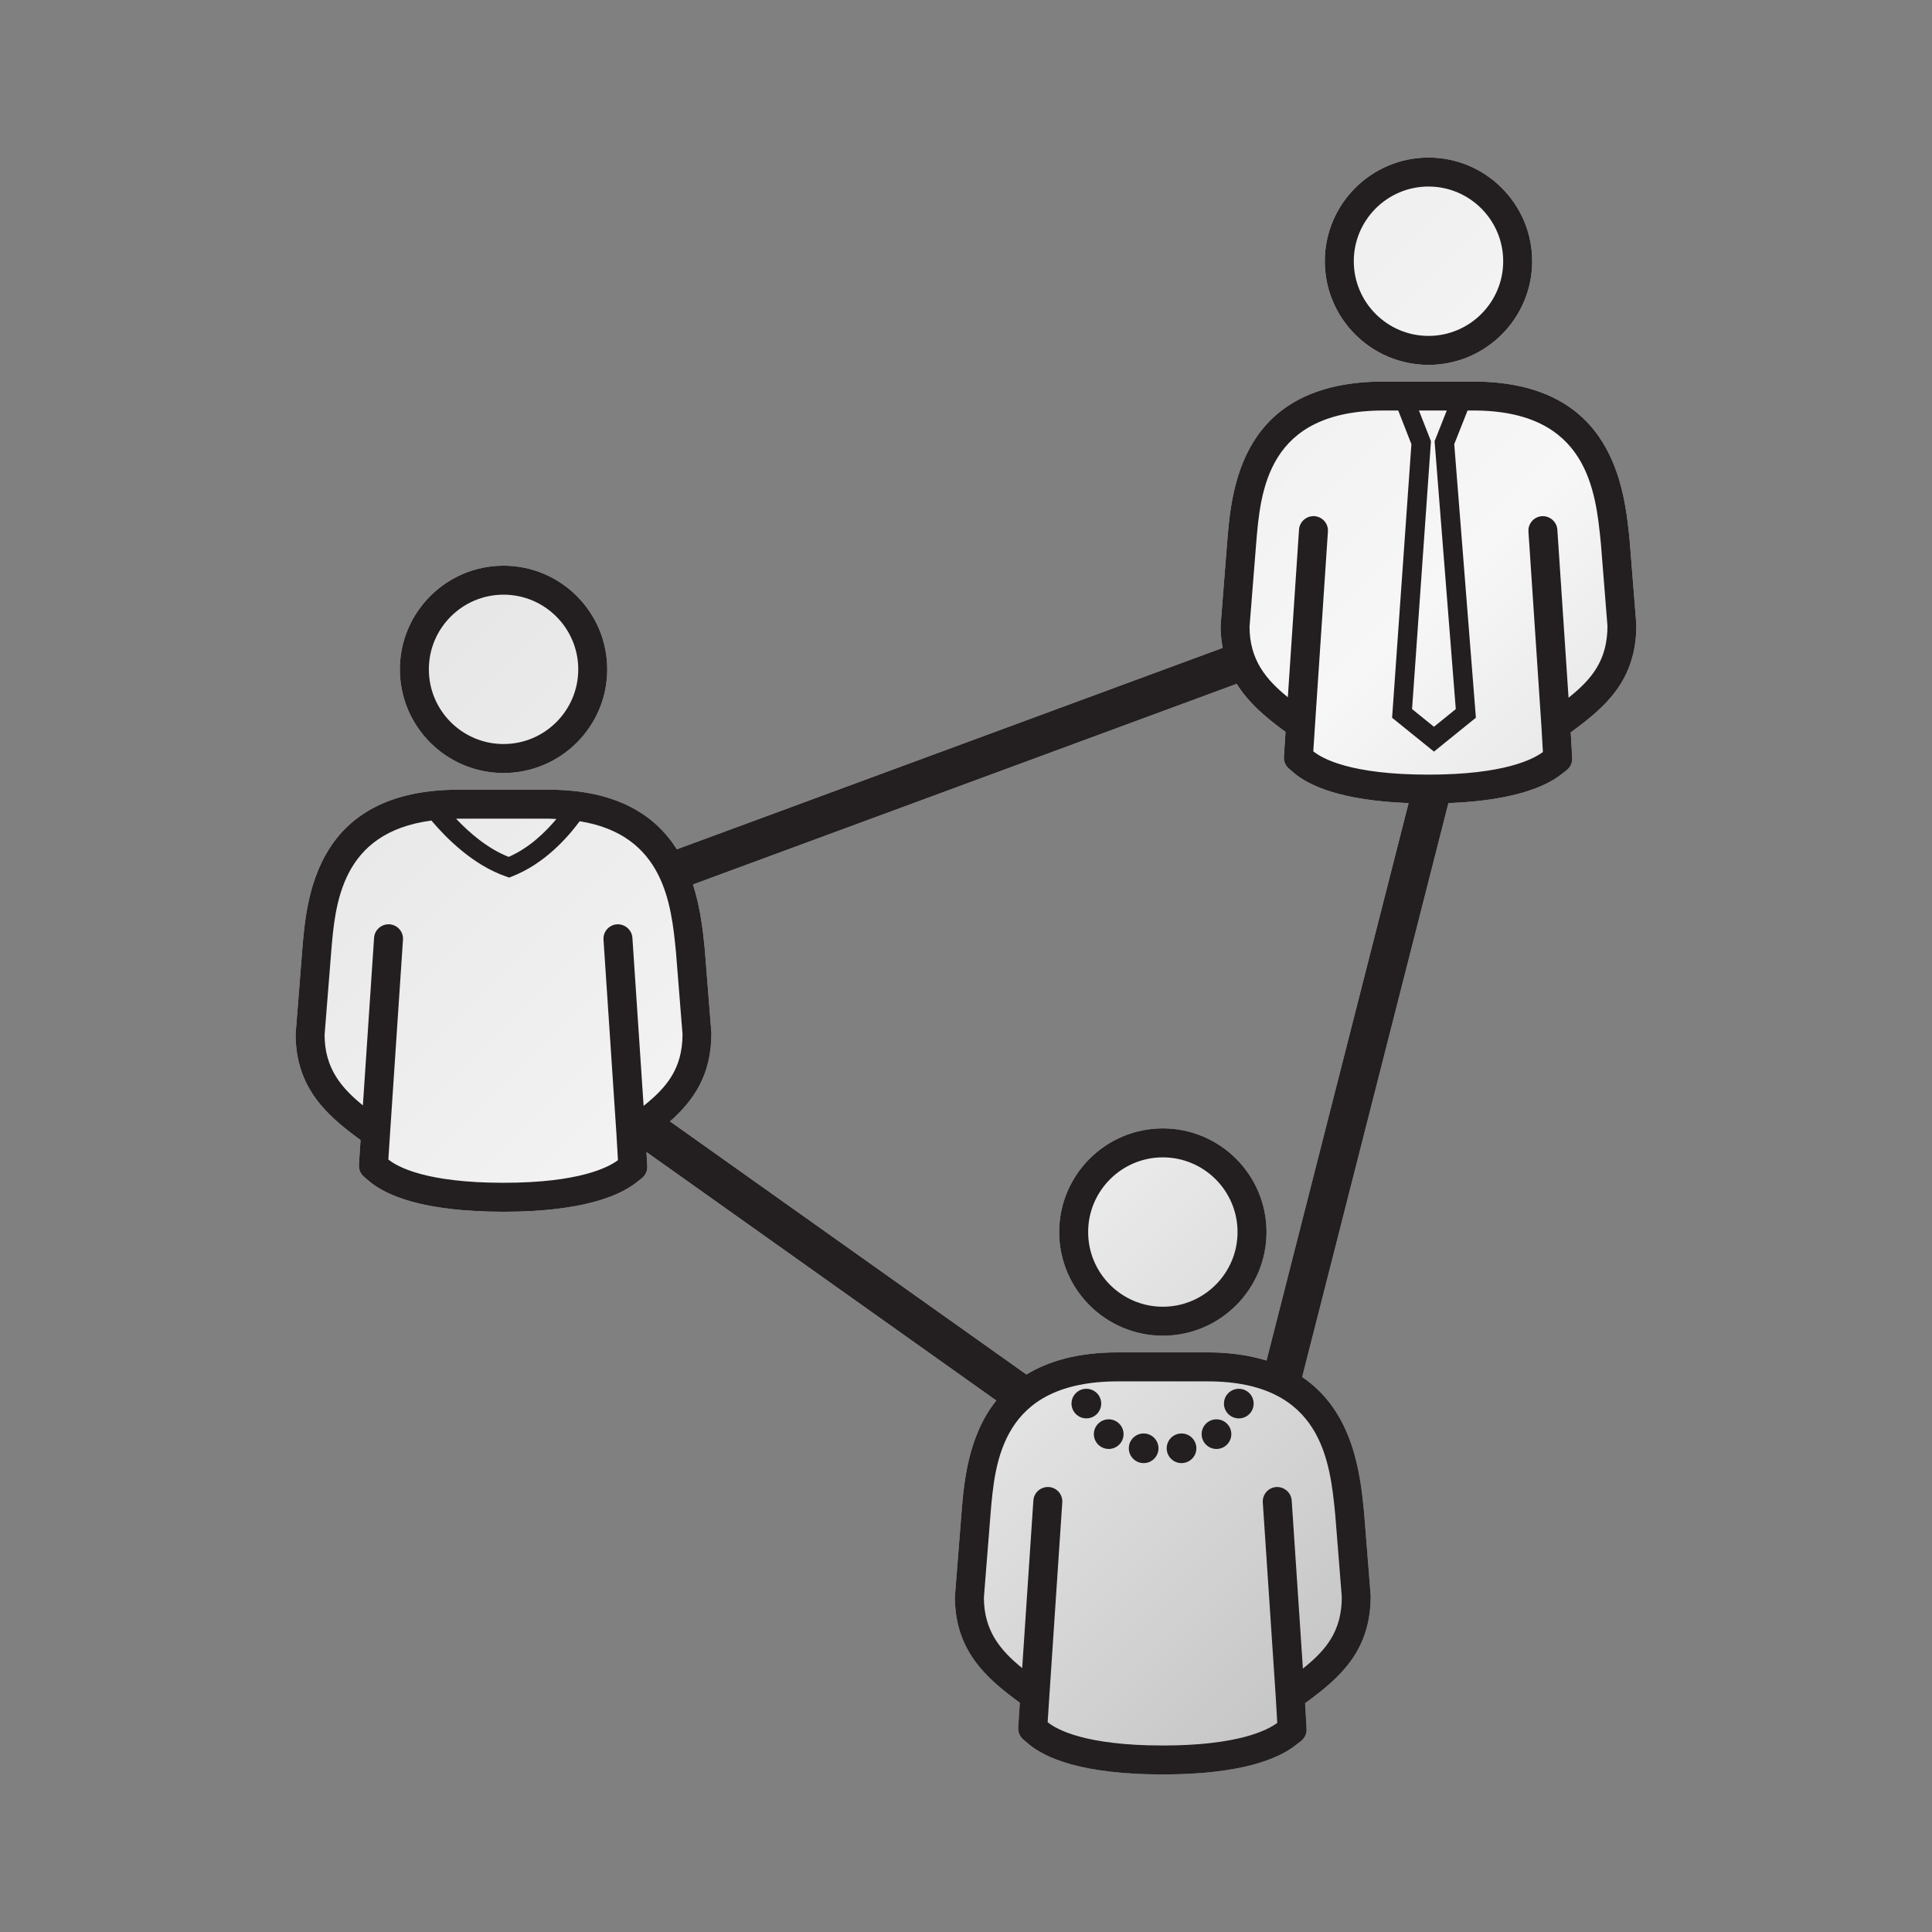 <?xml version="1.0" encoding="UTF-8" standalone="no"?>
<!-- Generator: Adobe Illustrator 18.0.0, SVG Export Plug-In . SVG Version: 6.00 Build 0)  -->

<svg
   xmlns:dc="http://purl.org/dc/elements/1.1/"
   xmlns:cc="http://creativecommons.org/ns#"
   xmlns:rdf="http://www.w3.org/1999/02/22-rdf-syntax-ns#"
   xmlns:svg="http://www.w3.org/2000/svg"
   xmlns="http://www.w3.org/2000/svg"
   xmlns:sodipodi="http://sodipodi.sourceforge.net/DTD/sodipodi-0.dtd"
   xmlns:inkscape="http://www.inkscape.org/namespaces/inkscape"
   version="1.1"
   id="Layer_1"
   x="0px"
   y="0px"
   width="100"
   height="100"
   viewBox="0 0 100 100"
   enable-background="new 0 0 144 144"
   xml:space="preserve"
   inkscape:version="0.91 r13725"
   sodipodi:docname="icon_community.svg"><rect x="0" y="0" width="100" height="100" fill="#808080" stroke="none"/><defs
     id="defs4210" /><sodipodi:namedview
     pagecolor="#ffffff"
     bordercolor="#666666"
     borderopacity="1"
     objecttolerance="10"
     gridtolerance="10"
     guidetolerance="10"
     inkscape:pageopacity="0"
     inkscape:pageshadow="2"
     inkscape:window-width="2556"
     inkscape:window-height="1417"
     id="namedview4208"
     showgrid="false"
     fit-margin-top="0"
     fit-margin-left="0"
     fit-margin-right="0"
     fit-margin-bottom="0"
     inkscape:zoom="8.3125"
     inkscape:cx="40.043"
     inkscape:cy="43.48"
     inkscape:window-x="0"
     inkscape:window-y="1099"
     inkscape:window-maximized="0"
     inkscape:current-layer="Layer_1" /><g
     id="g4195"
     transform="translate(-16.656,-23.636)"><linearGradient
       id="SVGID_1_"
       gradientUnits="userSpaceOnUse"
       x1="49.7"
       y1="43.715"
       x2="101.872"
       y2="95.887"><stop
         offset="0"
         style="stop-color:#E6E6E6"
         id="stop4198" /><stop
         offset="0.5"
         style="stop-color:#F7F7F7"
         id="stop4200" /><stop
         offset="1"
         style="stop-color:#C4C4C4"
         id="stop4202" /></linearGradient><path
       d="m 90.594,42.522 c 2.96,0 5.367,-2.407 5.367,-5.365 0,-2.959 -2.407,-5.366 -5.367,-5.366 -2.959,0 -5.366,2.407 -5.366,5.366 0,2.959 2.407,5.365 5.366,5.365 z m 10.76,13.46 -0.344,-4.339 c -0.264,-2.681 -0.812,-8.258 -8.097,-8.258 l -4.636,0 c -7.425,0 -7.882,5.595 -8.101,8.285 l -0.344,4.371 c 0,0.407 0.044,0.777 0.108,1.129 L 51.692,67.595 C 50.606,65.884 48.653,64.51 45.039,64.51 l -4.636,0 c -7.425,0 -7.882,5.595 -8.102,8.285 l -0.344,4.371 c 0,2.778 1.624,4.203 3.293,5.428 l 0.068,0.049 -0.083,1.284 c -0.016,0.236 0.081,0.465 0.26,0.618 l 0.263,0.225 c 0.852,0.724 2.751,1.586 6.96,1.586 4.078,0 5.985,-0.818 6.866,-1.505 l 0.288,-0.225 c 0.194,-0.151 0.302,-0.389 0.288,-0.634 l -0.042,-0.726 18.108,12.861 c -1.478,1.84 -1.677,4.276 -1.801,5.792 l -0.344,4.371 c 0,2.778 1.624,4.203 3.293,5.428 l 0.068,0.049 -0.083,1.284 c -0.016,0.236 0.081,0.465 0.26,0.618 l 0.263,0.225 c 0.852,0.724 2.751,1.586 6.96,1.586 4.078,0 5.985,-0.818 6.866,-1.505 l 0.288,-0.225 c 0.194,-0.151 0.302,-0.389 0.288,-0.634 l -0.076,-1.323 0.074,-0.055 c 1.751,-1.285 3.322,-2.668 3.32,-5.507 l -0.344,-4.339 c -0.185,-1.878 -0.519,-5.173 -3.202,-6.98 l 7.571,-29.707 c 3.36,-0.128 5.03,-0.854 5.831,-1.479 l 0.288,-0.225 c 0.194,-0.151 0.302,-0.389 0.288,-0.634 l -0.076,-1.323 0.074,-0.055 c 1.753,-1.284 3.324,-2.667 3.322,-5.507 z M 82.212,94.058 c -0.86,-0.262 -1.855,-0.423 -3.048,-0.423 l -4.636,0 c -2.086,0 -3.608,0.451 -4.743,1.146 L 51.336,81.679 c 1.219,-1.077 2.145,-2.396 2.143,-4.572 L 53.135,72.768 C 53.047,71.87 52.92,70.647 52.525,69.417 L 80.666,59.033 c 0.629,1.002 1.532,1.755 2.459,2.436 l 0.068,0.049 -0.083,1.284 c -0.016,0.236 0.081,0.465 0.26,0.618 l 0.263,0.225 c 0.777,0.66 2.449,1.429 5.931,1.559 L 82.212,94.058 Z M 42.719,63.647 c 2.96,0 5.367,-2.407 5.367,-5.365 0,-2.959 -2.407,-5.366 -5.367,-5.366 -2.959,0 -5.366,2.407 -5.366,5.366 0,2.959 2.407,5.365 5.366,5.365 z m 34.125,18.394 c -2.959,0 -5.366,2.407 -5.366,5.366 0,2.958 2.407,5.365 5.366,5.365 2.96,0 5.367,-2.407 5.367,-5.365 0,-2.959 -2.407,-5.366 -5.367,-5.366 z"
       id="path4204"
       inkscape:connector-curvature="0"
       style="fill:url(#SVGID_1_)" /><path
       d="m 90.594,42.522 c 2.96,0 5.367,-2.407 5.367,-5.365 0,-2.959 -2.407,-5.366 -5.367,-5.366 -2.959,0 -5.366,2.407 -5.366,5.366 0,2.959 2.407,5.365 5.366,5.365 z m 0,-9.231 c 2.133,0 3.867,1.734 3.867,3.866 0,2.131 -1.734,3.865 -3.867,3.865 -2.132,0 -3.866,-1.734 -3.866,-3.865 0,-2.132 1.734,-3.866 3.866,-3.866 z m 10.76,22.691 -0.344,-4.339 c -0.264,-2.681 -0.812,-8.258 -8.097,-8.258 l -4.636,0 c -7.425,0 -7.882,5.595 -8.101,8.285 l -0.344,4.371 c 0,0.407 0.044,0.777 0.108,1.129 L 51.692,67.595 C 50.606,65.884 48.653,64.51 45.039,64.51 l -4.636,0 c -7.425,0 -7.882,5.595 -8.102,8.285 l -0.344,4.371 c 0,2.778 1.624,4.203 3.293,5.428 l 0.068,0.049 -0.083,1.284 c -0.016,0.236 0.081,0.465 0.26,0.618 l 0.263,0.225 c 0.852,0.724 2.751,1.586 6.96,1.586 4.078,0 5.985,-0.818 6.866,-1.505 l 0.288,-0.225 c 0.194,-0.151 0.302,-0.389 0.288,-0.634 l -0.042,-0.726 18.108,12.861 c -1.478,1.84 -1.677,4.276 -1.801,5.792 l -0.344,4.371 c 0,2.778 1.624,4.203 3.293,5.428 l 0.068,0.049 -0.083,1.284 c -0.016,0.236 0.081,0.465 0.26,0.618 l 0.263,0.225 c 0.852,0.724 2.751,1.586 6.96,1.586 4.078,0 5.985,-0.818 6.866,-1.505 l 0.288,-0.225 c 0.194,-0.151 0.302,-0.389 0.288,-0.634 l -0.076,-1.323 0.074,-0.055 c 1.751,-1.285 3.322,-2.668 3.32,-5.507 l -0.344,-4.339 c -0.185,-1.878 -0.519,-5.173 -3.202,-6.98 l 7.571,-29.707 c 3.36,-0.128 5.03,-0.854 5.831,-1.479 l 0.288,-0.225 c 0.194,-0.151 0.302,-0.389 0.288,-0.634 l -0.076,-1.323 0.074,-0.055 c 1.753,-1.284 3.324,-2.667 3.322,-5.507 z m -11.253,-11.097 1.439,0 -0.63,1.589 1.097,13.865 -1.13,0.914 -1.133,-0.916 0.978,-13.864 -0.621,-1.588 z m -49.698,21.125 4.636,0 c 0.147,0 0.276,0.014 0.416,0.019 -0.577,0.687 -1.404,1.493 -2.468,1.959 -1.096,-0.426 -2.042,-1.258 -2.724,-1.972 0.049,0 0.091,-0.006 0.14,-0.006 z m 9.566,14.866 -0.58,-8.699 c -0.027,-0.413 -0.392,-0.721 -0.798,-0.699 -0.413,0.028 -0.727,0.385 -0.698,0.798 l 0.671,10.076 0.077,1.334 c -0.483,0.366 -1.996,1.171 -5.922,1.171 -4.023,0 -5.5,-0.829 -5.962,-1.207 l 0.086,-1.32 0,-0.002 0.671,-10.052 c 0.028,-0.413 -0.285,-0.771 -0.698,-0.798 -0.413,-0.022 -0.771,0.286 -0.798,0.699 l -0.579,8.673 c -1.134,-0.917 -1.98,-1.938 -1.982,-3.652 l 0.341,-4.282 c 0.205,-2.514 0.521,-6.193 5.188,-6.808 0.75,0.888 2.149,2.304 3.852,2.89 l 0.174,0.061 0.172,-0.068 c 1.641,-0.646 2.831,-1.975 3.476,-2.848 4.373,0.704 4.742,4.3 4.983,6.759 l 0.34,4.266 c -0.002,1.767 -0.805,2.744 -2.014,3.708 z m 35.798,21.15 0.34,4.266 c 0,1.768 -0.804,2.746 -2.013,3.71 l -0.58,-8.699 c -0.027,-0.413 -0.392,-0.721 -0.798,-0.699 -0.413,0.028 -0.726,0.385 -0.698,0.798 l 0.671,10.076 0.077,1.334 c -0.483,0.366 -1.996,1.171 -5.922,1.171 -4.024,0 -5.5,-0.829 -5.962,-1.207 l 0.086,-1.32 0,-0.002 0.671,-10.052 c 0.028,-0.413 -0.285,-0.771 -0.698,-0.798 -0.413,-0.022 -0.771,0.286 -0.798,0.699 l -0.579,8.673 c -1.134,-0.917 -1.98,-1.938 -1.982,-3.652 l 0.341,-4.282 c 0.225,-2.75 0.564,-6.906 6.606,-6.906 l 4.636,0 c 5.924,-10e-4 6.333,4.154 6.602,6.89 z m -3.555,-7.968 c -0.86,-0.262 -1.855,-0.423 -3.048,-0.423 l -4.636,0 c -2.086,0 -3.608,0.451 -4.743,1.146 L 51.336,81.679 c 1.219,-1.077 2.145,-2.396 2.143,-4.572 L 53.135,72.768 C 53.047,71.87 52.92,70.647 52.525,69.417 L 80.666,59.033 c 0.629,1.002 1.532,1.755 2.459,2.436 l 0.068,0.049 -0.083,1.284 c -0.016,0.236 0.081,0.465 0.26,0.618 l 0.263,0.225 c 0.777,0.66 2.449,1.429 5.931,1.559 l -7.352,28.854 z m 15.632,-34.307 -0.58,-8.699 c -0.027,-0.413 -0.392,-0.721 -0.798,-0.699 -0.413,0.028 -0.726,0.385 -0.698,0.798 l 0.671,10.076 0.077,1.333 c -0.483,0.366 -1.996,1.171 -5.922,1.171 -4.024,0 -5.5,-0.829 -5.962,-1.207 l 0.086,-1.32 0,-0.002 0.671,-10.052 c 0.028,-0.413 -0.285,-0.77 -0.698,-0.798 -0.413,-0.022 -0.771,0.286 -0.798,0.699 l -0.579,8.673 c -1.134,-0.917 -1.98,-1.938 -1.982,-3.652 l 0.341,-4.282 c 0.225,-2.75 0.564,-6.906 6.606,-6.906 l 0.749,0 0.682,1.743 -0.999,14.16 2.168,1.752 2.169,-1.754 -1.12,-14.159 0.69,-1.742 0.297,0 c 5.925,0 6.334,4.155 6.603,6.891 l 0.34,4.266 c -0.002,1.769 -0.805,2.746 -2.014,3.71 z m -55.125,3.896 c 2.96,0 5.367,-2.407 5.367,-5.365 0,-2.959 -2.407,-5.366 -5.367,-5.366 -2.959,0 -5.366,2.407 -5.366,5.366 0,2.959 2.407,5.365 5.366,5.365 z m 0,-9.231 c 2.133,0 3.867,1.734 3.867,3.866 0,2.131 -1.734,3.865 -3.867,3.865 -2.132,0 -3.866,-1.734 -3.866,-3.865 0,-2.132 1.734,-3.866 3.866,-3.866 z m 34.125,27.625 c -2.959,0 -5.366,2.407 -5.366,5.366 0,2.958 2.407,5.365 5.366,5.365 2.96,0 5.367,-2.407 5.367,-5.365 0,-2.959 -2.407,-5.366 -5.367,-5.366 z m 0,9.231 c -2.132,0 -3.866,-1.734 -3.866,-3.865 0,-2.132 1.734,-3.866 3.866,-3.866 2.133,0 3.867,1.734 3.867,3.866 0,2.131 -1.734,3.865 -3.867,3.865 z m -3.19,5.013 c 0,-0.424 -0.344,-0.766 -0.769,-0.766 -0.422,0 -0.768,0.342 -0.768,0.766 0,0.424 0.346,0.766 0.768,0.766 0.426,0 0.769,-0.342 0.769,-0.766 z m 0.389,0.815 c -0.425,0 -0.769,0.344 -0.769,0.766 0,0.424 0.344,0.768 0.769,0.768 0.423,0 0.768,-0.344 0.768,-0.768 0,-0.423 -0.345,-0.766 -0.768,-0.766 z m 1.808,0.732 c -0.424,0 -0.768,0.344 -0.768,0.768 0,0.424 0.344,0.766 0.768,0.766 0.424,0 0.768,-0.342 0.768,-0.766 -0.001,-0.424 -0.345,-0.768 -0.768,-0.768 z m 4.926,-2.312 c -0.425,0 -0.769,0.342 -0.769,0.766 0,0.424 0.344,0.766 0.769,0.766 0.424,0 0.768,-0.342 0.768,-0.766 0,-0.425 -0.344,-0.766 -0.768,-0.766 z M 79.62,97.1 c -0.423,0 -0.768,0.344 -0.768,0.766 0,0.424 0.345,0.768 0.768,0.768 0.425,0 0.769,-0.344 0.769,-0.768 0,-0.423 -0.344,-0.766 -0.769,-0.766 z m -1.808,0.732 c -0.424,0 -0.768,0.344 -0.768,0.768 0,0.424 0.344,0.766 0.768,0.766 0.423,0 0.768,-0.342 0.768,-0.766 0,-0.424 -0.345,-0.768 -0.768,-0.768 z"
       id="path4206"
       inkscape:connector-curvature="0"
       style="fill:#231f20" /></g></svg>